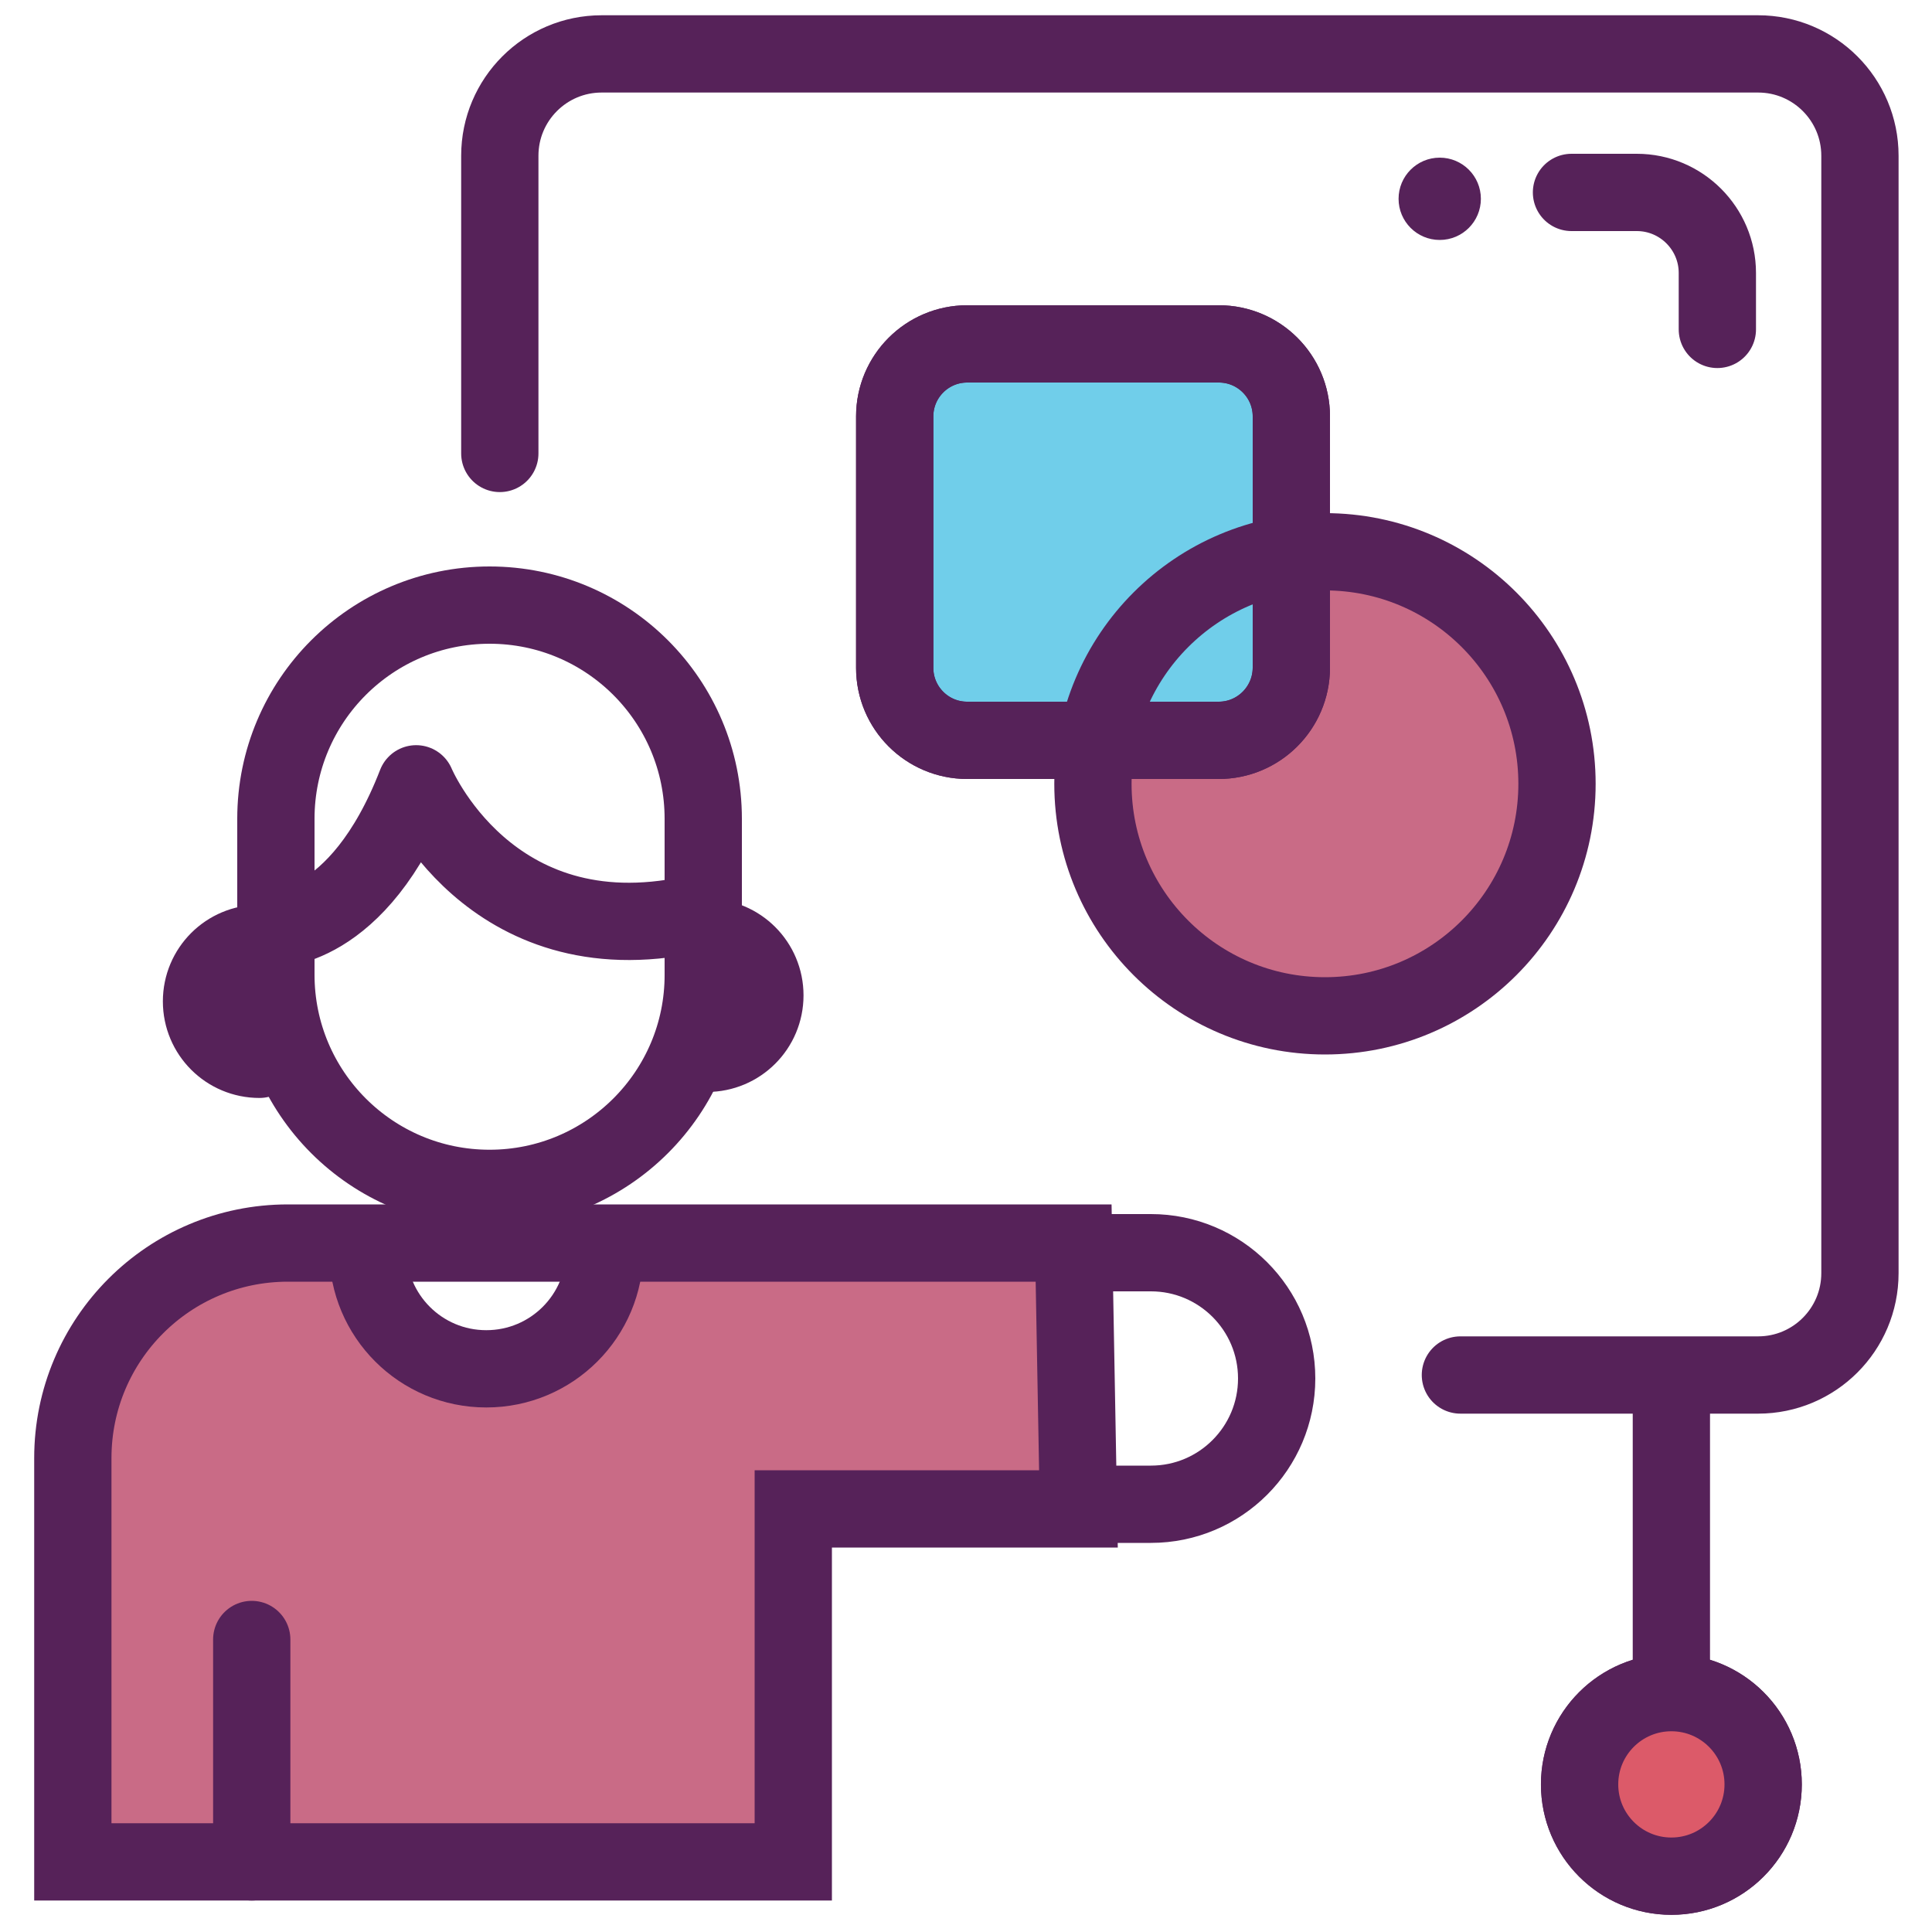 <svg version="1.1" id="Layer_1" xmlns="http://www.w3.org/2000/svg" xmlns:xlink="http://www.w3.org/1999/xlink" x="0px" y="0px" viewBox="0 0 1000 1000" style="enable-background:new 0 0 1000 1000;" xml:space="preserve">
    <ellipse id="XMLID_19_" fill="#C96B86" cx="685.8" cy="405.7" rx="120.1" ry="120.1" />
    <path id="XMLID_18_" fill="none" stroke="#562259" stroke-width="40" stroke-linecap="round" stroke-miterlimit="10" d="M258.7,234.7c0-87.8,0-154.1,0-154.1c0-29.1,23.6-52.7,52.7-52.7H910
	c29.1,0,52.7,23.6,52.7,52.7v578.4c0,29.1-23.6,52.7-52.7,52.7c0,0-66,0-154.1,0" />
    <path id="XMLID_17_" fill="none" stroke="#562259" stroke-width="40" stroke-linecap="round" stroke-miterlimit="10" d="M813.4,99.6h33.8c23,0,41.7,18.7,41.7,41.7v29.2" />
    <path id="XMLID_16_" fill="#70CEEA" stroke="#562259" stroke-width="40" stroke-linecap="round" stroke-miterlimit="10" d="M630.8,383.2H500.6c-20.7,0-37.5-16.8-37.5-37.5V215.5c0-20.7,16.8-37.5,37.5-37.5h130.3
	c20.7,0,37.5,16.8,37.5,37.5v130.2C668.3,366.4,651.5,383.2,630.8,383.2z" />
    <path id="XMLID_15_" fill="none" stroke="#562259" stroke-width="40" stroke-linecap="round" stroke-miterlimit="10" d="M630.8,383.2H500.6c-20.7,0-37.5-16.8-37.5-37.5V215.5c0-20.7,16.8-37.5,37.5-37.5h130.3
	c20.7,0,37.5,16.8,37.5,37.5v130.2C668.3,366.4,651.5,383.2,630.8,383.2z" />
    <ellipse id="XMLID_14_" fill="none" stroke="#562259" stroke-width="40" stroke-linecap="round" stroke-miterlimit="10" cx="685.8" cy="405.7" rx="120.1" ry="120.1" />
    <path id="XMLID_13_" fill="none" stroke="#562259" stroke-width="40" stroke-linecap="round" stroke-miterlimit="10" d="M134.3,548.3c-16.6,0-30-13.4-30-30c0-16.6,13.4-30,30-30" />
    <path id="XMLID_12_" fill="none" stroke="#562259" stroke-width="40" stroke-linecap="round" stroke-miterlimit="10" d="M365.9,545.2c16.6,0,30-13.4,30-30c0-16.6-13.4-30-30-30" />
    <line id="XMLID_11_" fill="none" stroke="#562259" stroke-width="40" stroke-linecap="round" stroke-miterlimit="10" x1="865.1" y1="716" x2="865.1" y2="871.1" />
    <circle id="XMLID_10_" fill="none" stroke="#562259" stroke-width="40.035" stroke-linecap="round" stroke-miterlimit="10" cx="865.1" cy="923.6" r="47.5" />
    <circle id="XMLID_9_" fill="#DC5A69" stroke="#562259" stroke-width="40" stroke-linecap="round" stroke-miterlimit="10" cx="865.1" cy="923.6" r="47.5" />
    <path id="XMLID_8_" fill="none" stroke="#562259" stroke-width="40" stroke-linecap="round" stroke-miterlimit="10" d="M253.4,615.1L253.4,615.1c-61.1,0-110.6-49.5-110.6-110.6v-80.7c0-61.1,49.5-110.6,110.6-110.6h0
	c61.1,0,110.6,49.5,110.6,110.6v80.7C364.1,565.5,314.5,615.1,253.4,615.1z" />
    <path id="XMLID_7_" fill="none" stroke="#562259" stroke-width="40" stroke-linecap="round" stroke-linejoin="round" stroke-miterlimit="10" d="M140.3,480.8c0,0,45,2.5,75.1-75.1c0,0,37.5,90.1,142.6,67.6" />
    <path id="XMLID_5_" fill="#C96B86" d="M149,643.4h40l72,76.6l52-76.6h242.7l2.5,137.6l-147.6,0v182.7H37.7v-209
	C37.7,693.2,87.5,643.4,149,643.4z" />
    <path id="XMLID_6_" fill="none" stroke="#562259" stroke-width="40" stroke-linecap="round" stroke-miterlimit="10" d="M313,647.2L313,647.2c0,33.9-27.4,61.3-61.3,61.3h0c-33.9,0-61.3-27.4-61.3-61.3v0" />
    <path id="XMLID_4_" fill="none" stroke="#562259" stroke-width="40" stroke-linecap="round" stroke-miterlimit="10" d="M149,643.4h406.7l2.5,137.6l-147.6,0v182.7H37.7v-209C37.7,693.2,87.5,643.4,149,643.4z" />
    <line id="XMLID_3_" fill="none" stroke="#562259" stroke-width="40" stroke-linecap="round" stroke-miterlimit="10" x1="130.3" y1="848.6" x2="130.3" y2="963.7" />
    <path id="XMLID_2_" fill="none" stroke="#562259" stroke-width="40" stroke-linecap="round" stroke-miterlimit="10" d="M558.2,648.4h37.5c35.9,0,65.1,29.1,65.1,65.1v0c0,35.9-29.1,65.1-65.1,65.1h-30" />
    <circle id="XMLID_1_" fill="#562259" cx="745.2" cy="102.9" r="21.3" />
</svg>